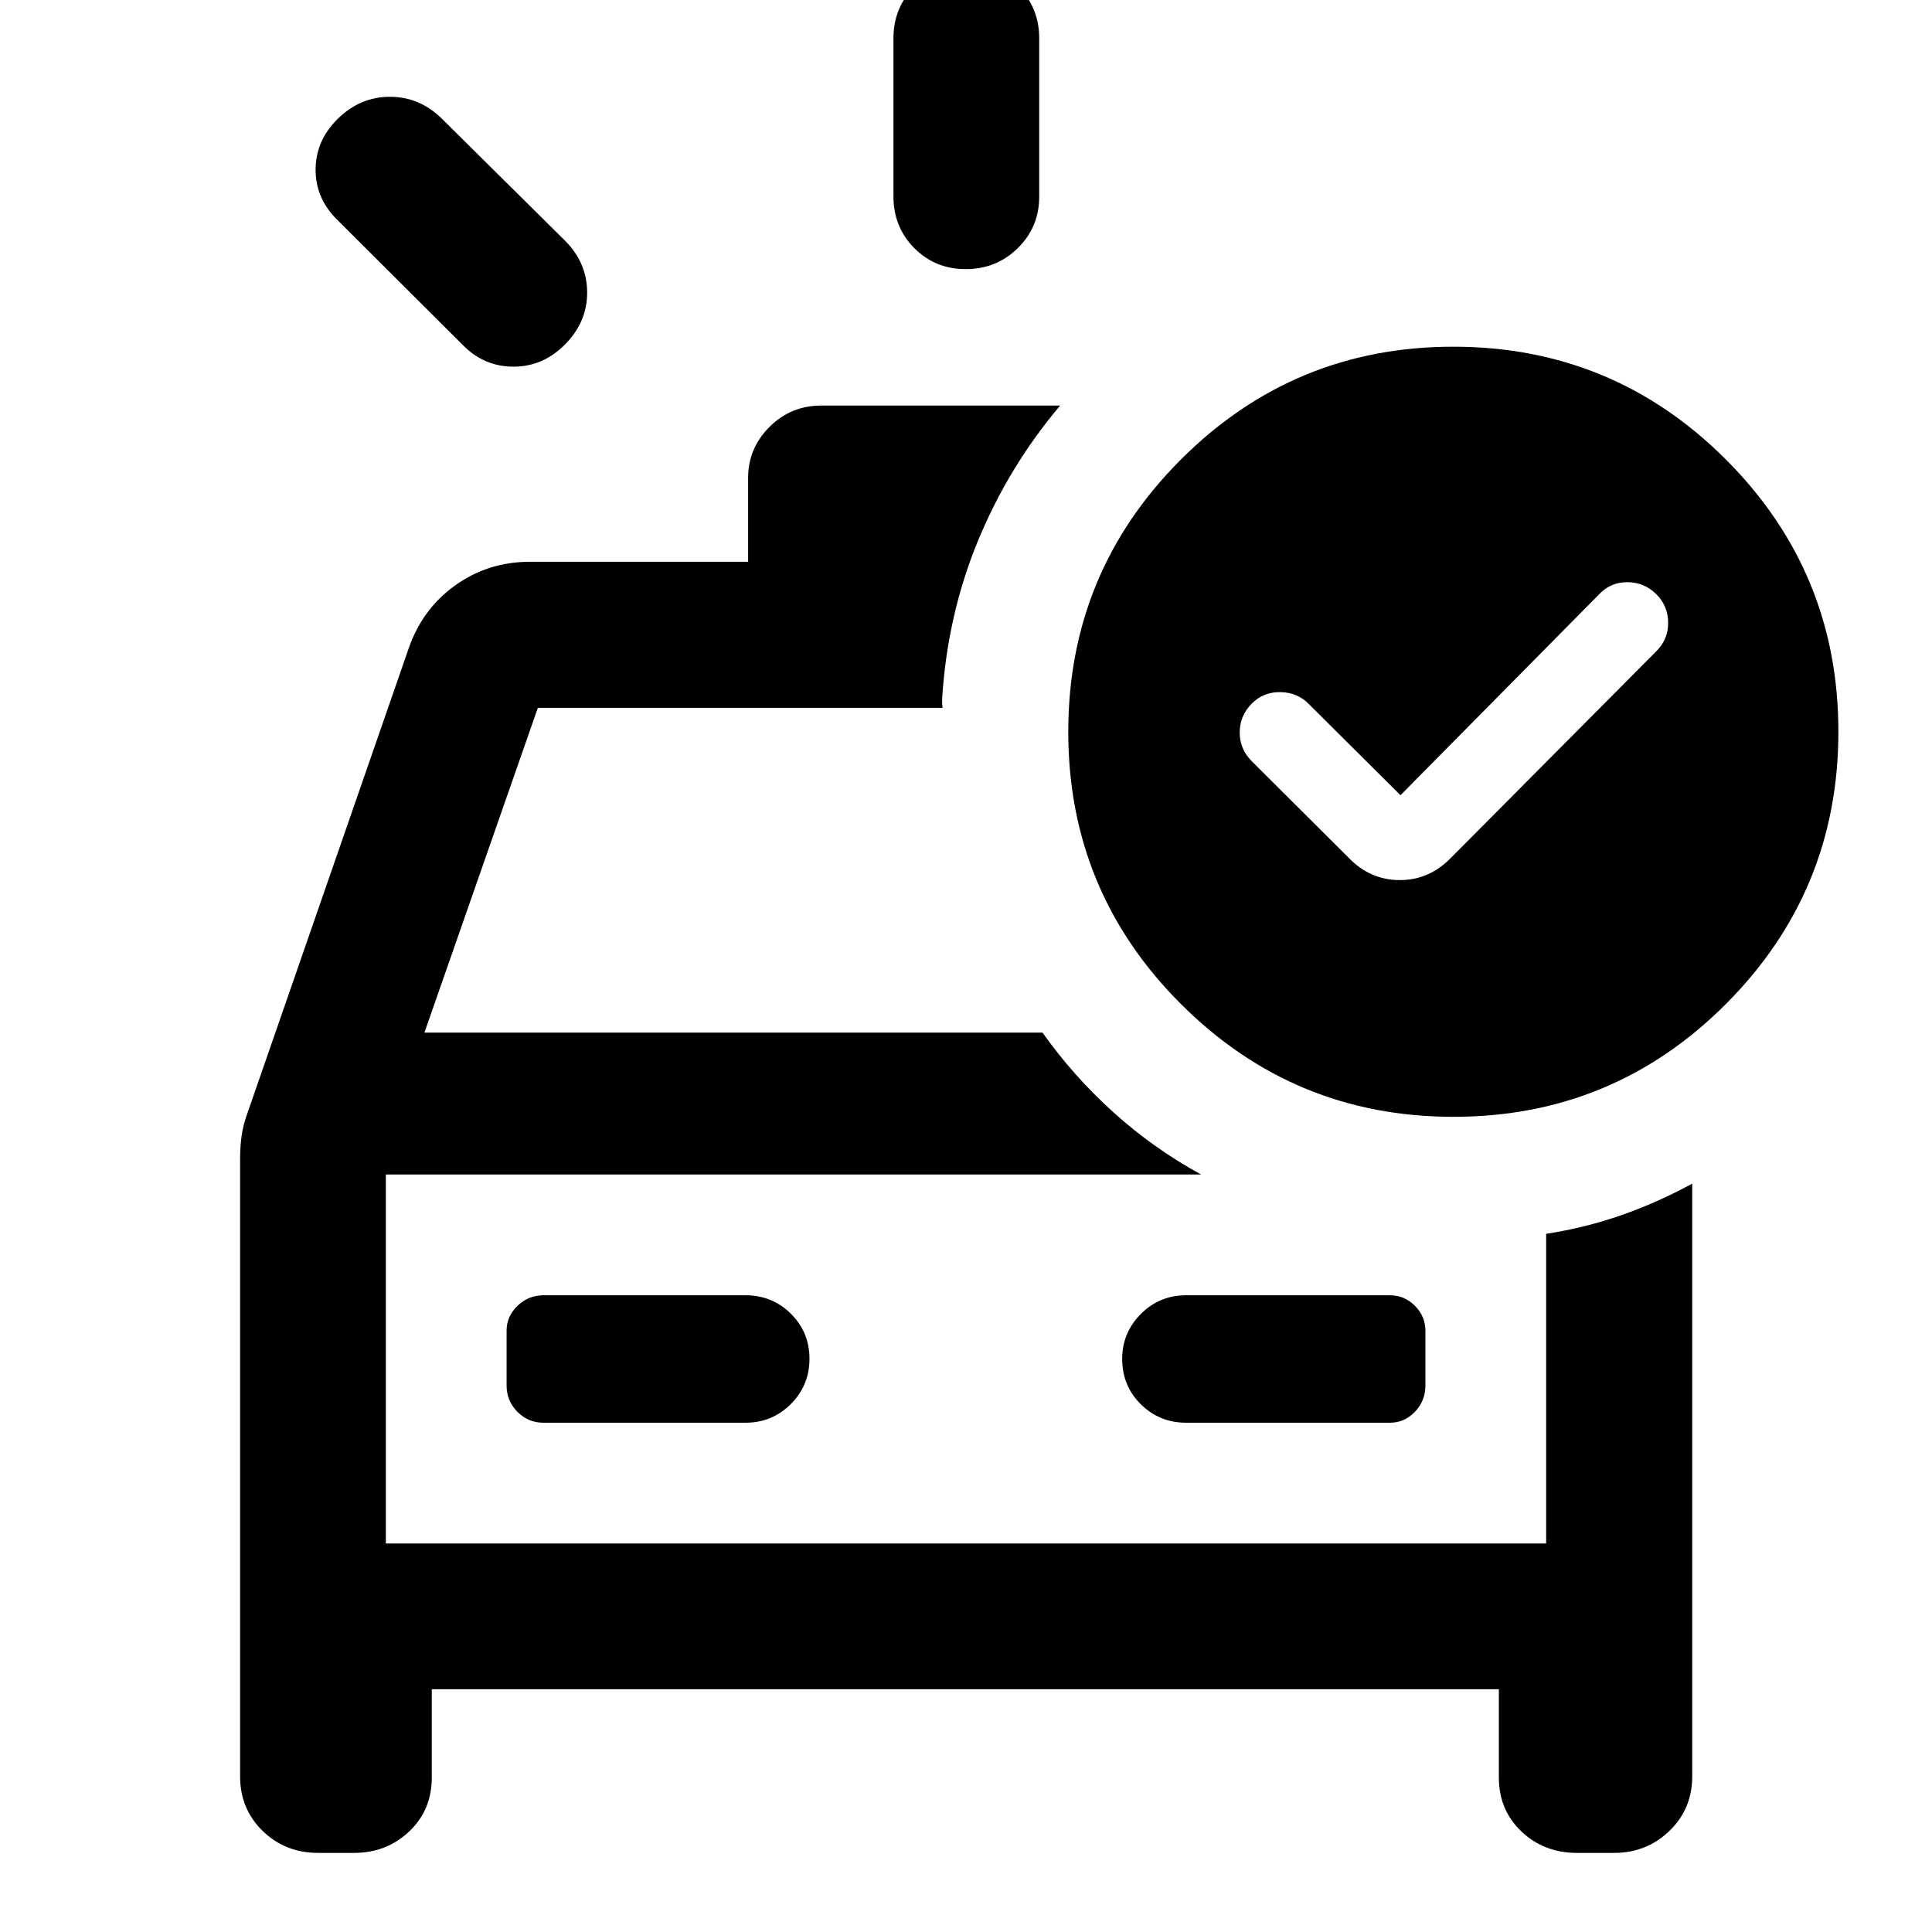 <svg xmlns="http://www.w3.org/2000/svg" height="40" viewBox="0 96 960 960" width="40"><path d="M443.957 193.681v-78.696q0-15.166 10.472-25.772 10.472-10.605 25.688-10.605t25.738 10.605q10.522 10.606 10.522 25.772v78.696q0 15.166-10.639 25.605-10.639 10.438-25.855 10.438-15.216 0-25.571-10.438-10.355-10.439-10.355-25.605Zm-214.435 73.326-61.508-61.348q-11.188-10.706-11.188-25.28 0-14.575 11.09-25.43 11.091-10.855 25.829-10.855 14.738 0 25.791 10.855l61.362 60.775q10.855 10.989 10.855 25.64t-10.94 25.741q-10.941 11.09-25.728 11.09-14.788 0-25.563-11.188ZM158.163 1016.7q-16.444 0-27.651-10.92-11.208-10.924-11.208-27.113V671.573q0-5.801.786-11.363.787-5.562 3.081-11.737l79.785-229.959q6.702-19.769 23.135-31.569 16.432-11.8 37.242-11.8h108.406v-41.707q0-14.699 10.605-25.304 10.605-10.605 25.772-10.605h118.667q-25.457 30.097-40.71 66.901-15.253 36.805-17.92 78.512v2.391q0 1.116.239 2.391H267.251l-56.36 161.377h307.124q15.312 21.601 35.225 39.583 19.912 17.982 43.579 30.924H191.724v183.334h576.552V709.098q19.71-3.098 37.544-9.344 17.834-6.246 35.035-15.61v294.523q0 16.189-11.344 27.113-11.344 10.92-27.511 10.92h-18.365q-16.444 0-27.651-10.66-11.208-10.648-11.208-26.815v-43.863H214.557v43.863q0 16.167-11.232 26.815-11.233 10.66-27.463 10.66h-17.699Zm212.229-213.758q13.333 0 22.583-9.284 9.25-9.283 9.25-22.5 0-13.216-9.25-22.383-9.25-9.166-22.583-9.166H270.067q-7.447 0-12.894 5.221-5.448 5.221-5.448 12.431v27.178q0 7.674 5.381 13.088 5.381 5.415 12.936 5.415h100.35Zm219.05 0h101.181q7.21 0 12.431-5.415 5.221-5.414 5.221-13.088v-27.178q0-7.21-5.221-12.431-5.221-5.221-12.431-5.221H589.442q-13.333 0-22.583 9.308-9.25 9.309-9.25 22.309 0 13.383 9.25 22.549 9.25 9.167 22.583 9.167ZM191.724 679.608v183.334-183.334Zm504.168-188.463-45.484-45.256q-5.678-5.853-14.217-5.976-8.539-.123-14.285 5.79Q616 451.741 616 459.964q0 8.222 5.906 14.181l47.978 47.819q10.775 11.348 25.641 11.348 14.866 0 25.722-11.348l101.71-102.305q5.935-5.821 5.935-14.183 0-8.363-5.906-14.235-5.906-5.871-14.245-5.958-8.34-.086-14.124 5.992l-98.725 99.87Zm26.216-222.87q79.384 0 135.381 55.952t55.997 135.337q0 79.385-55.952 135.381-55.952 55.997-135.337 55.997-79.225 0-135.302-55.952-56.076-55.952-56.076-135.337 0-79.384 56.032-135.381 56.031-55.997 135.257-55.997Z"/></svg>
